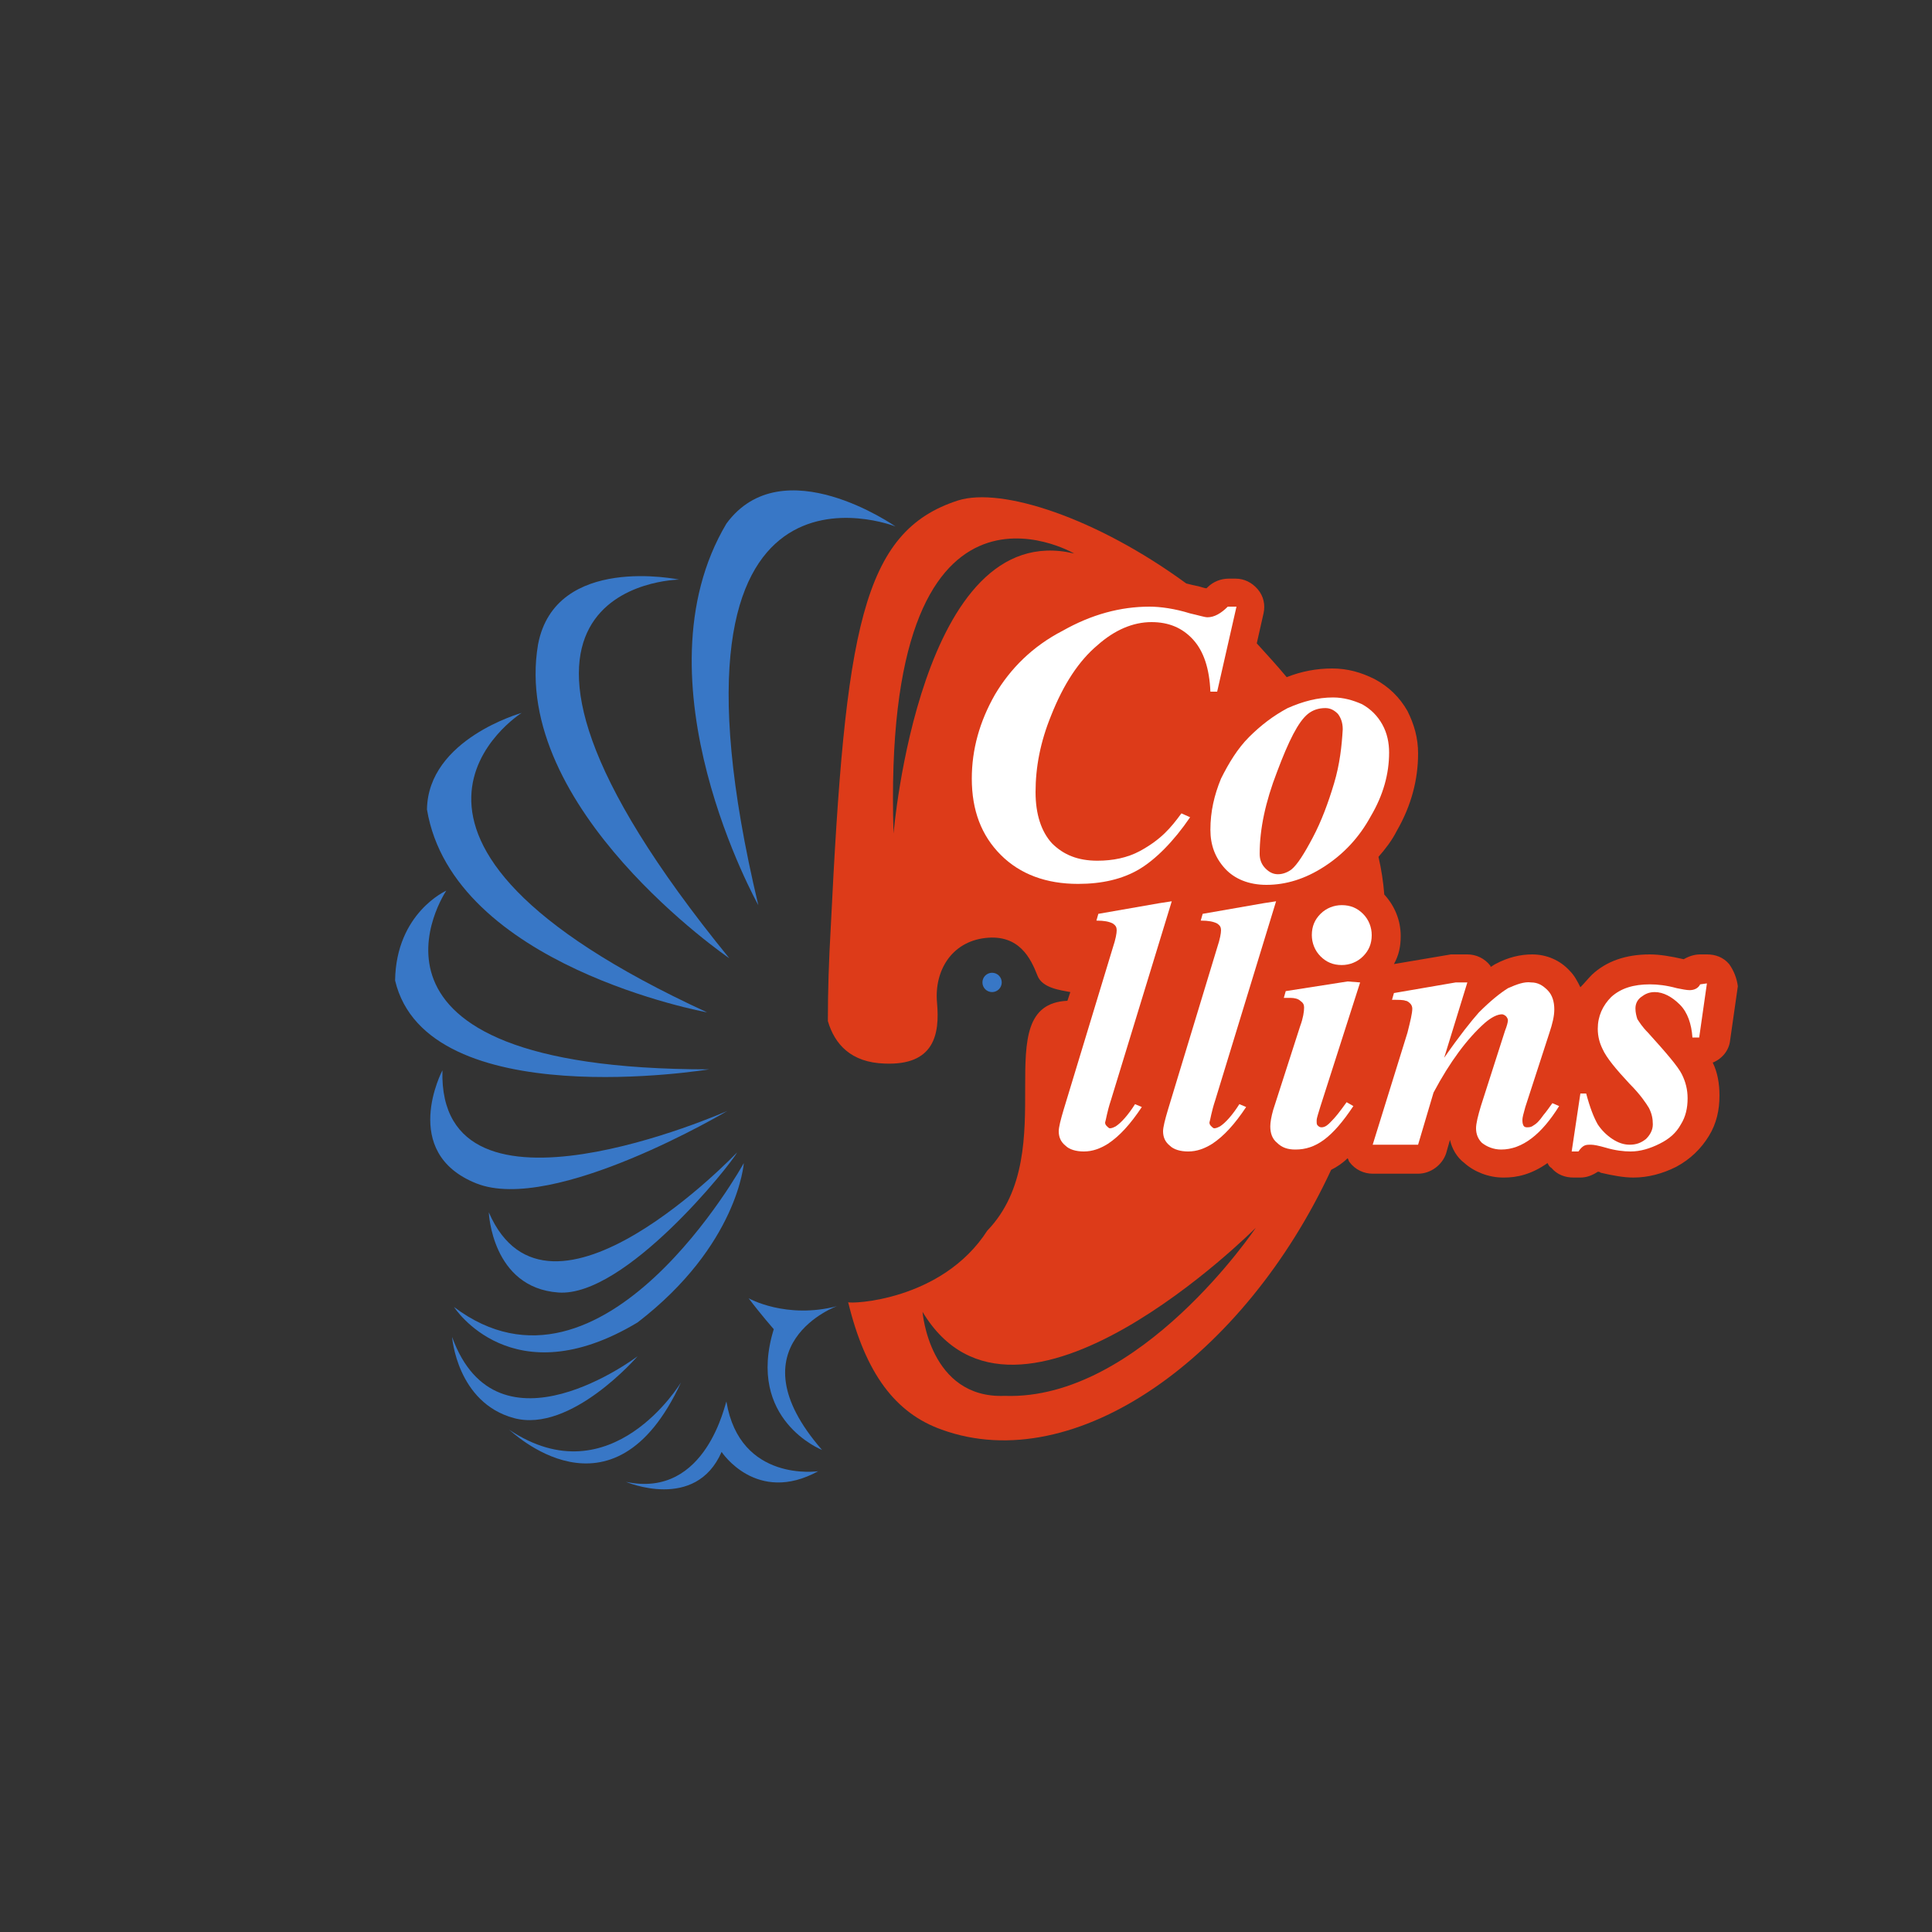 <?xml version="1.0" encoding="utf-8"?>
<!-- Generator: Adobe Illustrator 19.2.1, SVG Export Plug-In . SVG Version: 6.00 Build 0)  -->
<svg version="1.1" id="Layer_1" xmlns="http://www.w3.org/2000/svg" xmlns:xlink="http://www.w3.org/1999/xlink" x="0px" y="0px"
	 viewBox="0 0 200 200" style="enable-background:new 0 0 200 200;" xml:space="preserve">
<rect x="0" y="0" width="200" height="200" fill="#333333" stroke="none"/>
<style type="text/css">
	.st0{fill:#3877C6;}
	.st1{fill:#DD3B19;}
	.st2{fill:#FFFFFF;}
</style>
<circle class="st0" cx="102.7" cy="101.7" r="1"/>
<path class="st0" d="M92.7,54.5c0,0-26-10.3-14.2,39.2c0,0-13-23.2-3.3-39.5C81,46.3,92.7,54.5,92.7,54.5z"/>
<path class="st0" d="M70.3,60c0,0-26.5,0.3,5.2,39.2c0,0-22.7-15.5-19.8-32.5C57.5,57.3,70.3,60,70.3,60z"/>
<path class="st0" d="M54,73.8c0,0-20.3,12.8,19.2,31c0,0-26.3-4.8-29-21C44.3,76.5,54,73.8,54,73.8z"/>
<path class="st0" d="M46.2,92.2c0,0-12.5,18.5,27.2,18.5c0,0-29.2,4.8-32.5-9.2C41,94.5,46.2,92.2,46.2,92.2z"/>
<path class="st0" d="M75.3,115c0,0-30,13.3-29.5-4.2c0,0-4.5,8.5,3.5,11.7S75.3,115,75.3,115z"/>
<path class="st0" d="M76.3,119.3c0,0-19.5,20.5-25.7,6.2c0,0,0.3,7.8,7.2,8.3S75.7,120.5,76.3,119.3z"/>
<path class="st0" d="M77,120.4c0,0-14.6,26.5-30,14.9c0,0,6,9.4,19,1.6C76.4,128.9,77,120.4,77,120.4z"/>
<path class="st0" d="M66,140.4c0,0-14.5,11-19.2-2c0,0,0.5,6.8,6.4,8.4S66,140.4,66,140.4z"/>
<path class="st0" d="M70.5,143.1c0,0-7.2,12-17.8,4.9C52.8,148,63.4,158.5,70.5,143.1z"/>
<path class="st0" d="M64.8,153.4c0,0,7.2,3.1,9.9-3.1c0,0,3.6,5.5,10,2c0,0-8.1,1.2-9.5-7.2C75.1,145,73.2,155.2,64.8,153.4z"/>
<path class="st0" d="M85.1,150.1c0,0-7.9-3.1-5-12.5c0,0-1.4-1.6-2.6-3.2c0,0,3.9,2.2,9.2,0.8C86.8,135.1,75.6,139.2,85.1,150.1z"/>
<path class="st1" d="M179,99.8c-0.6-0.7-1.4-1-2.3-1l-0.7,0c0,0,0,0,0,0c-0.6,0-1.2,0.2-1.7,0.5c0,0,0,0,0,0
	c-1.3-0.3-2.5-0.5-3.5-0.5c0,0,0,0,0,0c-2.5,0-4.5,0.7-6,2.1c-0.4,0.4-0.8,0.9-1.2,1.3c-0.3-0.6-0.6-1.2-1.1-1.7
	c-1-1.1-2.4-1.7-3.9-1.7c0,0,0,0,0,0c-1.2,0-2.5,0.3-3.8,1c-0.2,0.1-0.3,0.2-0.5,0.3c0,0,0,0,0-0.1c-0.6-0.8-1.5-1.2-2.4-1.2l-1.2,0
	c-0.2,0-0.3,0-0.5,0l-5.9,1c0.5-0.9,0.7-1.8,0.7-2.9c0-1.6-0.6-3.1-1.7-4.3c-0.1-1.3-0.3-2.6-0.6-3.9c0.7-0.8,1.4-1.7,1.9-2.7
	c1.5-2.6,2.2-5.3,2.2-8c0-1.6-0.4-3-1.1-4.4c-0.8-1.4-1.9-2.5-3.4-3.3c-1.4-0.7-2.8-1.1-4.4-1.1c0,0,0,0,0,0c-1.6,0-3.2,0.3-4.7,0.9
	c-1-1.2-2.1-2.4-3.1-3.5l0.7-3.1c0.2-0.9,0-1.8-0.6-2.5c-0.6-0.7-1.4-1.1-2.3-1.1l-0.7,0c-0.8,0-1.6,0.3-2.2,0.9
	c0,0-0.1,0.1-0.1,0.1c-0.2,0-0.4-0.1-0.8-0.2c-0.5-0.1-0.9-0.2-1.3-0.3c-9.3-6.8-19.1-10-23.6-8.6C89.2,55,87.5,65.2,86,96
	c-0.2,3.4-0.3,6.6-0.3,9.7c0.7,2.4,2.4,4.3,5.9,4.4c5.1,0.2,5.7-3,5.4-6.3c-0.3-3.3,1.5-6.3,5-6.7s4.7,2.1,5.4,3.9
	c0.5,1.3,2.4,1.5,3.4,1.7l-0.3,0.9c-8.6,0.4-0.3,15.5-8.3,23.8c-4.7,7.3-14.2,7.6-14.4,7.4c1.8,7.4,4.9,11.5,9.7,13.2
	c13.8,5,31.3-7.5,40.3-26.9c0.6-0.3,1.2-0.7,1.7-1.2c0.1,0.1,0.1,0.3,0.2,0.4c0.6,0.8,1.5,1.2,2.4,1.2l4.7,0c1.3,0,2.5-0.9,2.9-2.1
	l0.4-1.4c0.2,0.9,0.7,1.8,1.5,2.4c1,0.9,2.5,1.5,4,1.5c0,0,0,0,0.1,0c1.3,0,2.8-0.3,4.5-1.5c0.1,0.2,0.2,0.4,0.4,0.5
	c0.6,0.7,1.4,1,2.3,1l0.7,0c0,0,0,0,0,0c0.6,0,1.2-0.2,1.8-0.6c0.1,0,0.2,0,0.3,0.1c1.3,0.3,2.4,0.5,3.4,0.5c1.5,0,3-0.4,4.4-1.1
	c1.5-0.8,2.6-1.9,3.4-3.2c0.8-1.3,1.1-2.7,1.1-4.2c0-1.2-0.2-2.4-0.7-3.4c1-0.4,1.7-1.3,1.8-2.3l0.8-5.6
	C179.8,101.3,179.5,100.5,179,99.8z M92.5,86.3c-1.3-40.7,18.7-29,18.7-29C95.2,53.5,92.5,86.3,92.5,86.3z M104,144.5
	c-7.8,0.3-8.5-8.7-8.5-8.7c9.7,16.2,34.5-8.7,34.5-8.7S118,145,104,144.5z"/>
<g>
	<path class="st2" d="M128,62.8l-2,8.8l-0.7,0c-0.1-2.4-0.7-4.2-1.8-5.4c-1.1-1.2-2.5-1.8-4.3-1.8c-1.9,0-3.8,0.8-5.6,2.4
		c-1.9,1.6-3.5,4-4.8,7.3c-1.1,2.7-1.6,5.3-1.6,7.9c0,2.3,0.6,4.1,1.7,5.3c1.2,1.2,2.7,1.8,4.7,1.8c1.6,0,3.1-0.3,4.4-1
		c2.2-1.2,3.2-2.4,4.3-3.9l0.9,0.4c-1.7,2.5-3.6,4.4-5.3,5.4c-1.7,1-3.8,1.5-6.3,1.5c-3.3,0-6-1-8-3c-2-2-3-4.6-3-7.9
		c0-3,0.8-5.9,2.4-8.7c1.6-2.7,3.9-5,7-6.6c3-1.7,6-2.5,9-2.5c1.1,0,2.6,0.2,4.2,0.7c0.9,0.2,1.5,0.4,1.8,0.4c0.7,0,1.4-0.4,2.1-1.1
		L128,62.8z"/>
	<path class="st2" d="M138,72.2c1.1,0,2.1,0.3,3,0.7c0.9,0.5,1.6,1.2,2.1,2.1c0.5,0.9,0.7,1.9,0.7,2.9c0,2.2-0.6,4.4-1.9,6.6
		c-1.2,2.2-2.8,3.9-4.8,5.2c-2,1.3-4,1.9-6,1.9c-1.8,0-3.3-0.6-4.3-1.7c-1-1.1-1.5-2.4-1.5-4c0-1.9,0.4-3.6,1.1-5.3
		c0.8-1.6,1.7-3.1,2.9-4.3c1.2-1.2,2.5-2.2,4-3C134.9,72.6,136.4,72.2,138,72.2z M137.2,73.3c-0.7,0-1.3,0.2-1.8,0.6
		c-1,0.8-2,2.8-3.2,6c-1.2,3.1-1.8,5.9-1.8,8.5c0,0.6,0.2,1.1,0.6,1.5c0.4,0.4,0.8,0.6,1.3,0.6c0.5,0,1-0.2,1.4-0.5
		c0.6-0.5,1.3-1.6,2.2-3.3c0.9-1.7,1.6-3.6,2.2-5.6c0.6-2,0.8-3.9,0.9-5.6c0-0.7-0.2-1.2-0.5-1.6C138.1,73.5,137.7,73.3,137.2,73.3z
		"/>
	<path class="st2" d="M121.3,93.3l-6.3,20.6c-0.4,1.2-0.5,2-0.6,2.3c0,0.2,0.1,0.3,0.2,0.4c0.1,0.1,0.2,0.2,0.3,0.2
		c0.2,0,0.4-0.1,0.6-0.2c0.6-0.4,1.3-1.2,2-2.3l0.7,0.3c-1.2,1.8-2.3,3-3.5,3.8c-0.8,0.5-1.6,0.8-2.5,0.8c-0.8,0-1.5-0.2-1.9-0.6
		c-0.5-0.4-0.7-0.9-0.7-1.5c0-0.4,0.2-1.2,0.5-2.2l5.1-16.8c0.3-0.9,0.4-1.5,0.4-1.8c0-0.3-0.1-0.5-0.4-0.7
		c-0.4-0.2-0.9-0.3-1.7-0.3l0.2-0.7l6.3-1.1L121.3,93.3z"/>
	<path class="st2" d="M132.1,93.3l-6.3,20.6c-0.4,1.2-0.5,2-0.6,2.3c0,0.2,0.1,0.3,0.2,0.4s0.2,0.2,0.3,0.2c0.2,0,0.4-0.1,0.6-0.2
		c0.6-0.4,1.3-1.2,2-2.3l0.7,0.3c-1.2,1.8-2.3,3-3.5,3.8c-0.8,0.5-1.6,0.8-2.5,0.8c-0.8,0-1.5-0.2-1.9-0.6c-0.5-0.4-0.7-0.9-0.7-1.5
		c0-0.4,0.2-1.2,0.5-2.2l5.1-16.8c0.3-0.9,0.4-1.5,0.4-1.8c0-0.3-0.1-0.5-0.4-0.7c-0.4-0.2-0.9-0.3-1.7-0.3l0.2-0.7l6.3-1.1
		L132.1,93.3z"/>
	<path class="st2" d="M140.8,101.7l-4.1,12.8c-0.2,0.7-0.4,1.2-0.4,1.5c0,0.3,0,0.4,0.1,0.5c0.1,0.1,0.2,0.2,0.4,0.2
		c0.4,0,0.7-0.3,0.9-0.5c0.6-0.6,0.9-1,1.7-2.1l0.7,0.4c-2.2,3.3-3.9,4.5-6,4.5c-0.8,0-1.4-0.2-1.9-0.7c-0.5-0.4-0.7-1-0.7-1.7
		c0-0.4,0.1-1,0.3-1.7l2.8-8.7c0.3-0.8,0.4-1.5,0.4-1.9c0-0.3-0.1-0.5-0.4-0.7c-0.2-0.2-0.6-0.3-1-0.3c-0.2,0-0.4,0-0.7,0l0.2-0.7
		l6.4-1L140.8,101.7z"/>
	<path class="st2" d="M138.9,93.7c0.9,0,1.6,0.3,2.2,0.9c0.6,0.6,0.9,1.4,0.9,2.2c0,0.9-0.3,1.6-0.9,2.2c-0.6,0.6-1.4,0.9-2.2,0.9
		c-0.9,0-1.6-0.3-2.2-0.9c-0.6-0.6-0.9-1.4-0.9-2.2c0-0.9,0.3-1.6,0.9-2.2C137.3,94,138.1,93.7,138.9,93.7z"/>
	<path class="st2" d="M151.9,101.7l-2.4,7.8c1.6-2.3,2.8-3.8,3.6-4.7c1.2-1.2,2.2-2,3-2.5c0.9-0.4,1.7-0.7,2.4-0.6
		c0.7,0,1.2,0.3,1.7,0.8c0.5,0.5,0.7,1.2,0.7,2c0,0.7-0.2,1.5-0.5,2.4l-2.5,7.7c-0.2,0.7-0.3,1.1-0.3,1.3c0,0.2,0,0.4,0.1,0.6
		c0.1,0.2,0.3,0.2,0.4,0.2c0.1,0,0.3,0,0.5-0.1c0.5-0.3,0.7-0.5,1.2-1.2c0.1-0.1,0.7-0.9,0.9-1.2l0.7,0.3c-1.8,2.9-3.8,4.5-6,4.5
		c-0.8,0-1.5-0.3-2-0.7c-0.4-0.4-0.6-0.9-0.6-1.5c0-0.5,0.2-1.3,0.5-2.3l2.5-7.8c0.2-0.5,0.3-0.9,0.3-1.1c0-0.1-0.1-0.3-0.2-0.4
		c-0.1-0.1-0.3-0.2-0.4-0.2c-0.5,0-1.1,0.3-1.8,0.9c-1.8,1.6-3.6,4-5.3,7.2l-1.6,5.4l-4.7,0l3.6-11.6c0.3-1.2,0.5-2,0.5-2.5
		c0-0.2-0.1-0.4-0.2-0.5c-0.1-0.1-0.3-0.3-0.5-0.3c-0.2-0.1-0.7-0.1-1.4-0.1l0.2-0.7l6.4-1.1L151.9,101.7z"/>
	<path class="st2" d="M176.7,101.8l-0.8,5.6l-0.7,0c-0.1-1.4-0.5-2.6-1.3-3.4c-0.8-0.8-1.7-1.3-2.6-1.3c-0.6,0-1,0.2-1.4,0.5
		c-0.4,0.3-0.6,0.7-0.6,1.2c0,0.4,0.1,0.8,0.2,1.1c0.2,0.3,0.5,0.8,1.1,1.4c1.9,2.1,3.1,3.5,3.5,4.3c0.4,0.8,0.6,1.6,0.6,2.5
		c0,1-0.2,1.9-0.7,2.7c-0.5,0.9-1.2,1.5-2.2,2c-1,0.5-2,0.8-3,0.8c-0.7,0-1.6-0.1-2.6-0.4c-0.7-0.2-1.2-0.3-1.5-0.3
		c-0.3,0-0.5,0-0.7,0.1c-0.2,0.1-0.4,0.3-0.6,0.6l-0.7,0l0.9-6l0.6,0c0.4,1.5,0.8,2.5,1.2,3.2c0.4,0.6,0.9,1.1,1.5,1.5
		c0.6,0.4,1.2,0.6,1.8,0.6c0.7,0,1.2-0.2,1.7-0.6c0.4-0.4,0.7-0.9,0.7-1.5c0-0.6-0.1-1.1-0.4-1.7c-0.3-0.5-0.9-1.4-2-2.5
		c-1.4-1.5-2.4-2.7-2.8-3.6c-0.3-0.6-0.5-1.3-0.5-2.1c0-1.3,0.5-2.4,1.4-3.3c1-0.9,2.3-1.3,4-1.3c0.8,0,1.7,0.1,2.8,0.4
		c0.5,0.1,1,0.2,1.3,0.2c0.5,0,0.9-0.2,1.1-0.6L176.7,101.8z"/>
</g>
</svg>
